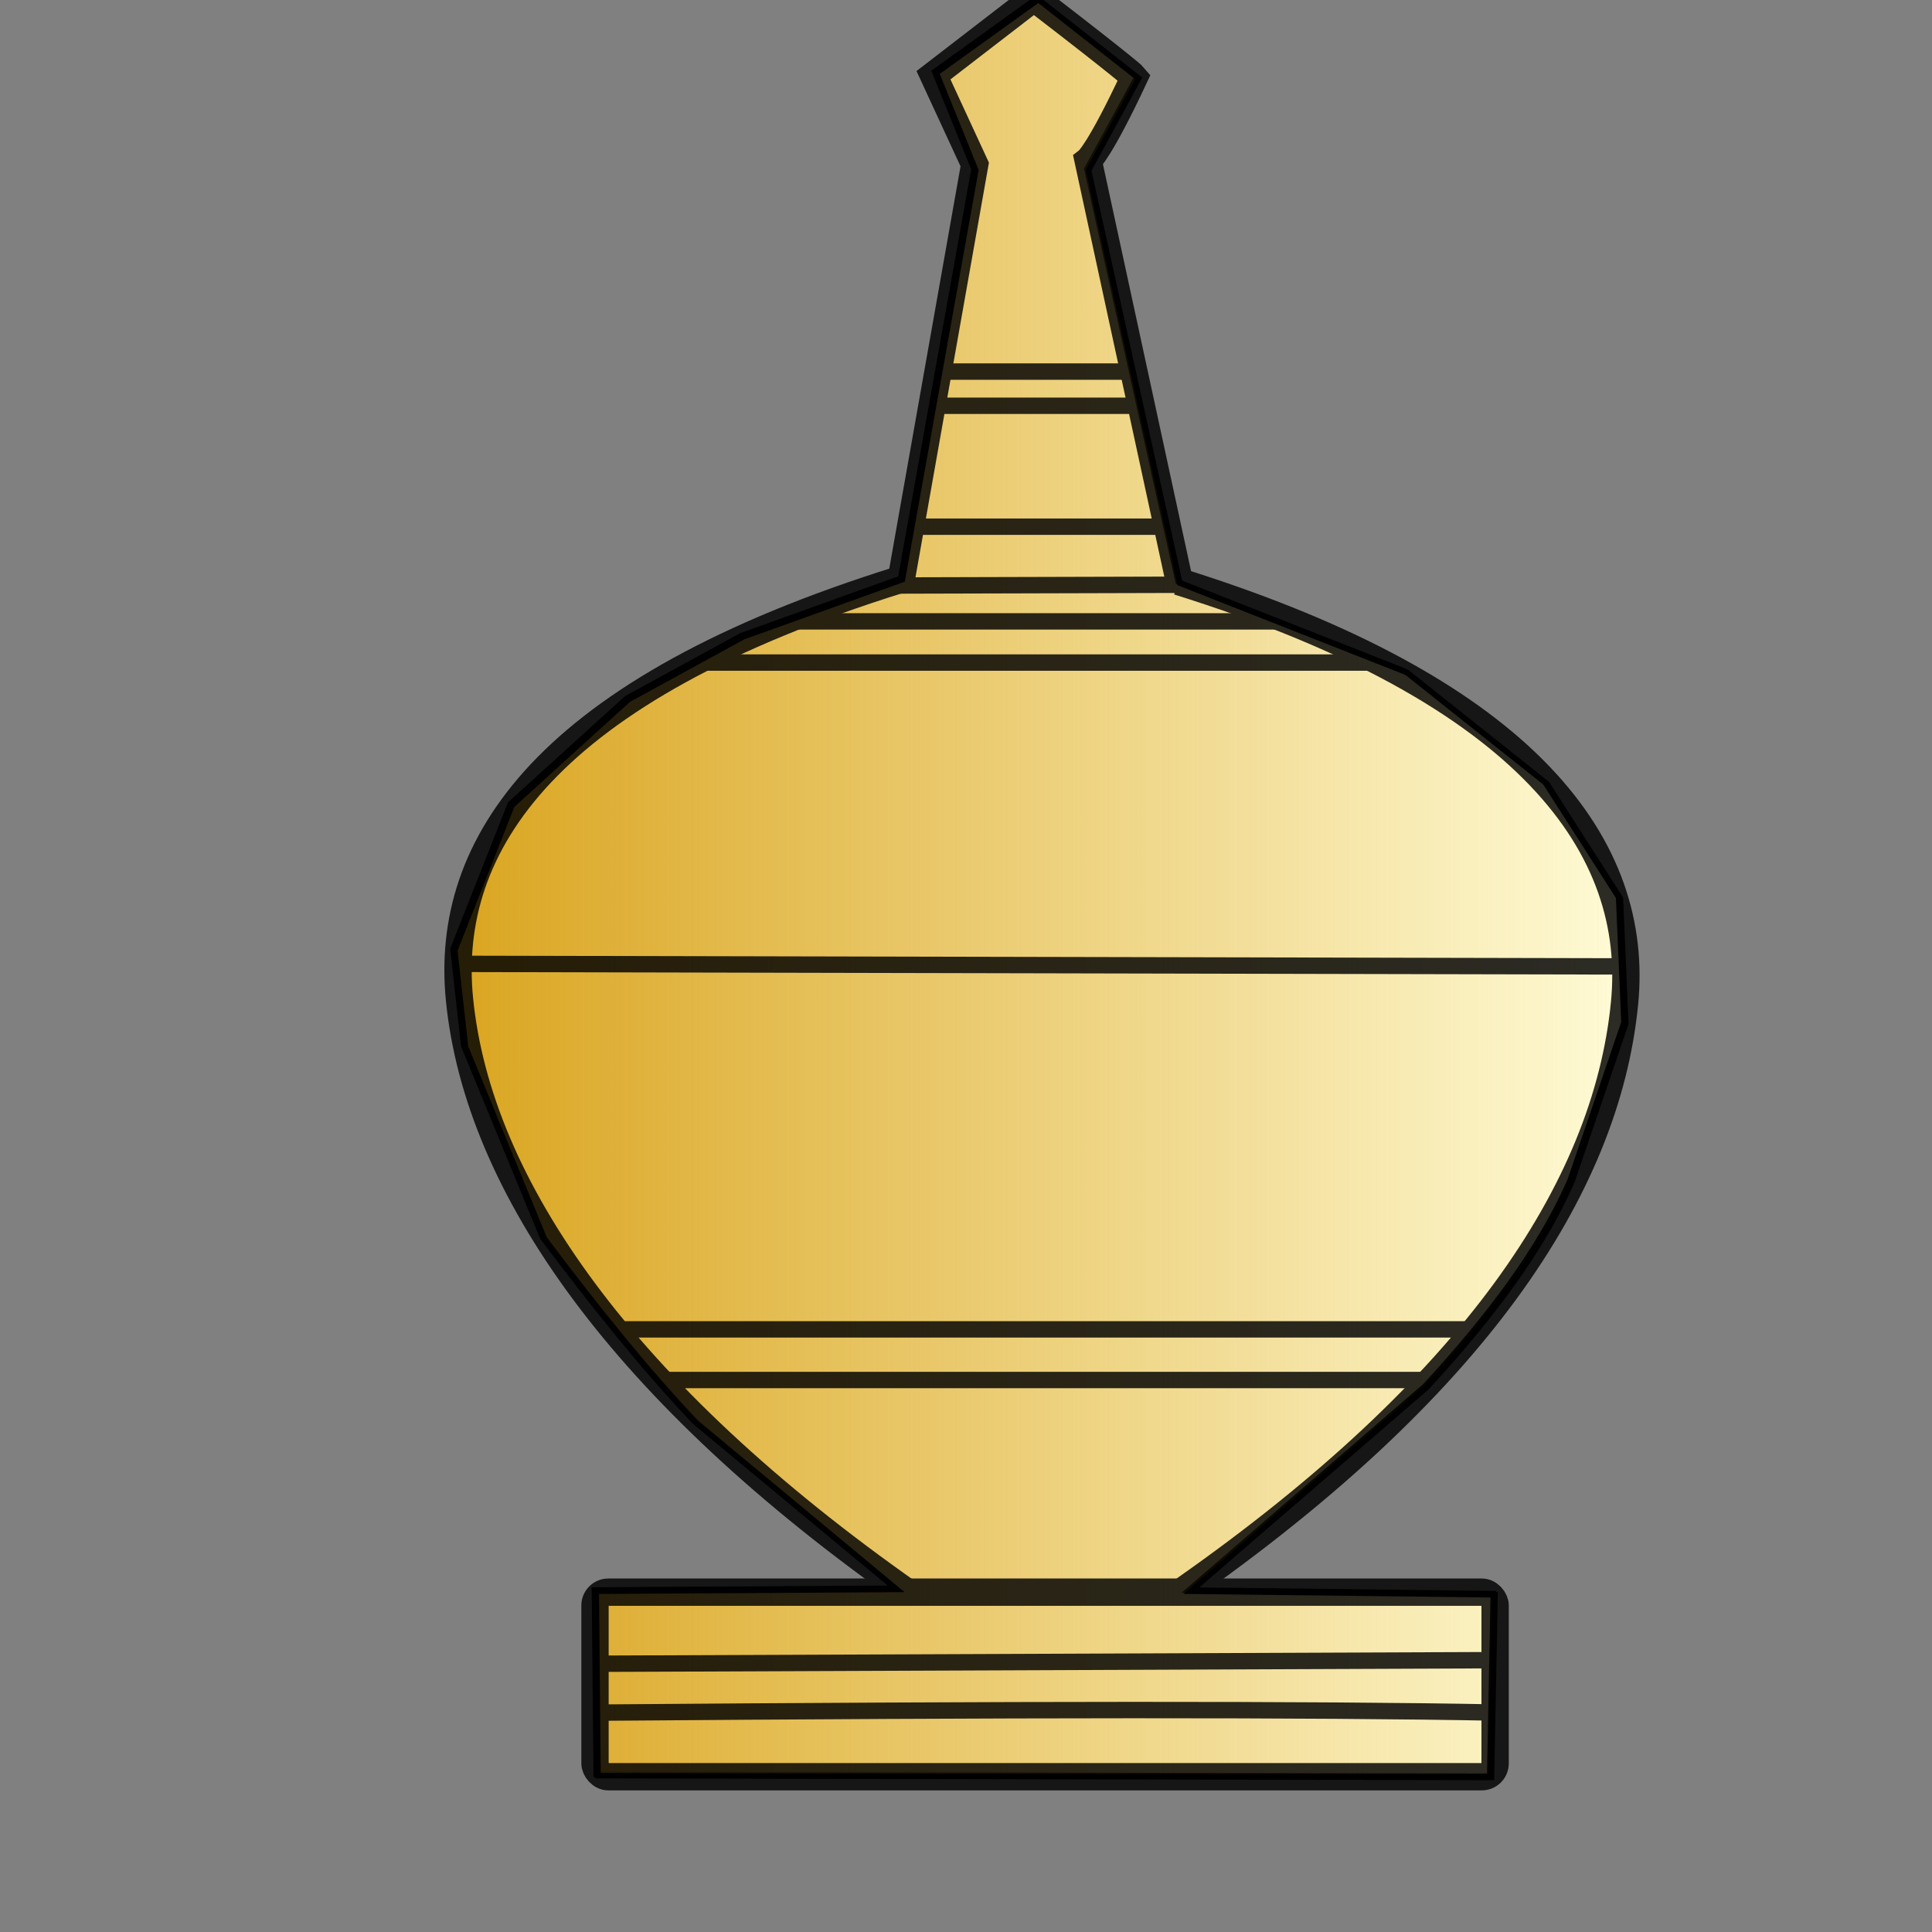<?xml version="1.0" encoding="UTF-8" standalone="no"?>
<!-- Created with Inkscape (http://www.inkscape.org/) -->

<svg
   xmlns:dc="http://purl.org/dc/elements/1.1/"
   xmlns:cc="http://creativecommons.org/ns#"
   xmlns:rdf="http://www.w3.org/1999/02/22-rdf-syntax-ns#"
   xmlns:svg="http://www.w3.org/2000/svg"
   xmlns="http://www.w3.org/2000/svg"
   xmlns:xlink="http://www.w3.org/1999/xlink"
   xmlns:sodipodi="http://sodipodi.sourceforge.net/DTD/sodipodi-0.dtd"
   xmlns:inkscape="http://www.inkscape.org/namespaces/inkscape"
   width="353.63"
   height="353.63"
   id="svg2"
   sodipodi:version="0.32"
   inkscape:version="0.91 r13725"
   version="1.0"
   sodipodi:docname="wq.svg"
   inkscape:output_extension="org.inkscape.output.svg.inkscape">
  <rect width="100%" height="100%" fill="#808080" stroke="none"/>
  <defs
     id="defs4">
    <linearGradient
       inkscape:collect="always"
       id="linearGradient7490">
      <stop
         style="stop-color:#daa520;stop-opacity:1;"
         offset="0"
         id="stop7492" />
      <stop
         style="stop-color:#daa520;stop-opacity:0;"
         offset="1"
         id="stop7494" />
    </linearGradient>
    <linearGradient
       inkscape:collect="always"
       id="linearGradient3693">
      <stop
         style="stop-color:#ffff82;stop-opacity:1;"
         offset="0"
         id="stop3695" />
      <stop
         style="stop-color:#ffff82;stop-opacity:0;"
         offset="1"
         id="stop3697" />
    </linearGradient>
    <linearGradient
       id="linearGradient3645">
      <stop
         style="stop-color:#ffff23;stop-opacity:0.498;"
         offset="0"
         id="stop3649" />
      <stop
         id="stop3651"
         offset="1"
         style="stop-color:#ffff23;stop-opacity:0;" />
    </linearGradient>
    <linearGradient
       id="linearGradient3635">
      <stop
         style="stop-color:#ffff23;stop-opacity:1;"
         offset="0"
         id="stop3637" />
      <stop
         id="stop3643"
         offset="0.5"
         style="stop-color:#ffff23;stop-opacity:0.498;" />
      <stop
         style="stop-color:#ffff23;stop-opacity:0;"
         offset="1"
         id="stop3639" />
    </linearGradient>
    <inkscape:perspective
       sodipodi:type="inkscape:persp3d"
       inkscape:vp_x="0 : 526.18109 : 1"
       inkscape:vp_y="6.1230318e-14 : 1000 : 0"
       inkscape:vp_z="744.09448 : 526.18109 : 1"
       inkscape:persp3d-origin="372.04724 : 350.78739 : 1"
       id="perspective10" />
    <inkscape:perspective
       id="perspective3299"
       inkscape:persp3d-origin="372.04724 : 350.78739 : 1"
       inkscape:vp_z="744.09448 : 526.18109 : 1"
       inkscape:vp_y="0 : 1000 : 0"
       inkscape:vp_x="0 : 526.18109 : 1"
       sodipodi:type="inkscape:persp3d" />
    <linearGradient
       inkscape:collect="always"
       xlink:href="#linearGradient3693"
       id="linearGradient3721"
       x1="212.179"
       y1="114.928"
       x2="145.873"
       y2="79.565"
       gradientUnits="userSpaceOnUse" />
    <linearGradient
       inkscape:collect="always"
       xlink:href="#linearGradient7490"
       id="linearGradient7496"
       x1="82.735"
       y1="162.566"
       x2="298.081"
       y2="162.566"
       gradientUnits="userSpaceOnUse" />
  </defs>
  <sodipodi:namedview
     id="base"
     pagecolor="#ffffff"
     bordercolor="#666666"
     borderopacity="1.0"
     gridtolerance="5"
     guidetolerance="5"
     objecttolerance="5"
     inkscape:pageopacity="0.0"
     inkscape:pageshadow="2"
     inkscape:zoom="3.0513389"
     inkscape:cx="178.26814"
     inkscape:cy="187.67794"
     inkscape:document-units="px"
     inkscape:current-layer="layer6"
     showgrid="true"
     inkscape:snap-guide="false"
     inkscape:object-paths="false"
     inkscape:object-nodes="false"
     inkscape:snap-bbox="false"
     inkscape:window-width="1680"
     inkscape:window-height="996"
     inkscape:window-x="0"
     inkscape:window-y="0"
     showguides="true"
     inkscape:guide-bbox="true"
     inkscape:snap-nodes="true"
     inkscape:snap-intersection-line-segments="false"
     inkscape:bbox-paths="true"
     inkscape:bbox-nodes="true"
     inkscape:snap-global="true"
     inkscape:snap-intersection-grid-guide="false"
     showborder="false"
     inkscape:showpageshadow="false"
     inkscape:snap-grids="false"
     inkscape:window-maximized="1">
    <sodipodi:guide
       orientation="1,0"
       position="322.689,206.095"
       id="guide2405" />
    <sodipodi:guide
       orientation="1,0"
       position="30.943,205.136"
       id="guide2407" />
    <sodipodi:guide
       orientation="0,1"
       position="144.667,30.943"
       id="guide2409" />
    <sodipodi:guide
       orientation="0,1"
       position="171.457,322.689"
       id="guide2411" />
    <sodipodi:guide
       orientation="1,0"
       position="196.049,47.738"
       id="guide2413" />
    <sodipodi:guide
       orientation="0,1"
       position="135.482,176.815"
       id="guide2415" />
    <inkscape:grid
       type="xygrid"
       id="grid5815" />
  </sodipodi:namedview>
  <g
     inkscape:groupmode="layer"
     id="layer6"
     inkscape:label="base"
     style="display:inline">
    <path
       style="fill:#fffbd6;fill-opacity:1;fill-rule:evenodd;stroke:#000000;stroke-width:1px;stroke-linecap:butt;stroke-linejoin:miter;stroke-opacity:1"
       d="m 189.753,-0.313 18.353,14.42 -9.176,16.834 16.714,75.584 41.621,16.386 25.563,20.319 13.437,20.974 0.983,22.941 -9.832,28.84 c -5.464,12.563 -14.979,25.126 -26.546,37.688 l -43.26,37.361 55.713,0.655 -0.655,33.428 -163.535,-0.328 -0.328,-33.756 55.058,-0.328 -36.705,-30.478 c -9.286,-9.764 -18.571,-21.381 -27.857,-33.756 l -14.42,-35.067 -1.966,-17.697 10.487,-26.546 21.302,-19.336 20.974,-11.47 29.168,-10.487 13.437,-74.929 -7.21,-17.817 z"
       id="path7473"
       inkscape:connector-curvature="0"
       sodipodi:nodetypes="ccccccccccccccccccccccccccc" />
  </g>
  <g
     inkscape:groupmode="layer"
     id="layer7"
     inkscape:label="gradient"
     style="display:inline">
    <path
       style="fill:url(#linearGradient7496);fill-opacity:1;fill-rule:evenodd;stroke:#000000;stroke-width:1px;stroke-linecap:butt;stroke-linejoin:miter;stroke-opacity:1"
       d="m 190.084,-0.087 18.353,14.42 -9.176,16.834 16.714,75.584 41.621,16.386 25.563,20.319 13.437,20.974 0.983,22.941 -9.832,28.84 c -5.464,12.563 -14.979,25.126 -26.546,37.688 l -43.26,37.361 55.713,0.655 -0.655,33.428 -163.535,-0.328 -0.328,-33.756 55.058,-0.328 -36.705,-30.478 c -9.286,-9.764 -18.571,-21.381 -27.857,-33.756 l -14.42,-35.067 -1.966,-17.697 10.487,-26.546 21.302,-19.336 20.974,-11.47 29.168,-10.487 13.437,-74.929 -7.21,-17.817 z"
       id="path7473-7"
       inkscape:connector-curvature="0"
       sodipodi:nodetypes="ccccccccccccccccccccccccccc" />
  </g>
  <g
     inkscape:label="Layer 1"
     inkscape:groupmode="layer"
     id="layer1"
     style="display:inline;opacity:0.828">
    <rect
       style="opacity:0.248;fill:none;fill-opacity:0;fill-rule:evenodd;stroke:#b50000;stroke-width:15.753;stroke-miterlimit:4;stroke-dasharray:none;stroke-opacity:0"
       id="rect7397"
       width="98.536"
       height="15.384"
       x="174.589"
       y="31.567"
       ry="7.435" />
    <rect
       style="opacity:0.248;fill:none;fill-opacity:0;fill-rule:evenodd;stroke:#b50000;stroke-width:21;stroke-miterlimit:4;stroke-dasharray:none;stroke-opacity:0"
       id="rect7399"
       width="95.012"
       height="43.103"
       x="135.798"
       y="101.501"
       ry="7.435" />
    <use
       id="use7401"
       xlink:href="#rect7399"
       x="0"
       y="0"
       width="100%"
       height="100%"
       transform="translate(-64.904,-41.898)"
       style="fill:none" />
    <use
       id="use7403"
       xlink:href="#rect7399"
       x="0"
       y="0"
       width="100%"
       height="100%"
       transform="translate(-54.63,-23.322)"
       style="fill:none" />
    <use
       id="use7405"
       xlink:href="#rect7399"
       x="0"
       y="0"
       width="100%"
       height="100%"
       transform="translate(-52.875,-21.04)"
       style="fill:none" />
    <use
       id="use7407"
       xlink:href="#rect7399"
       x="0"
       y="0"
       width="100%"
       height="100%"
       transform="translate(-50.01,-24.881)"
       style="fill:none" />
    <use
       id="use7409"
       xlink:href="#rect7399"
       x="0"
       y="0"
       width="100%"
       height="100%"
       transform="translate(-42.703,-14.079)"
       style="fill:none" />
    <use
       id="use7411"
       xlink:href="#rect7399"
       x="0"
       y="0"
       width="100%"
       height="100%"
       transform="translate(-42.829,-7.895)"
       style="fill:none" />
    <use
       id="use7413"
       xlink:href="#rect7399"
       x="0"
       y="0"
       width="100%"
       height="100%"
       transform="translate(-43.893,-16.473)"
       style="fill:none" />
    <use
       id="use7415"
       xlink:href="#rect7399"
       x="0"
       y="0"
       width="100%"
       height="100%"
       transform="translate(-52.516,-15.264)"
       style="fill:none" />
    <use
       id="use7417"
       xlink:href="#rect7399"
       x="0"
       y="0"
       width="100%"
       height="100%"
       transform="translate(-45.489,-3.712)"
       style="fill:none" />
    <use
       id="use7419"
       xlink:href="#rect7399"
       x="0"
       y="0"
       width="100%"
       height="100%"
       transform="translate(-52.288,2.631)"
       style="fill:none" />
    <use
       id="use7421"
       xlink:href="#rect7399"
       x="0"
       y="0"
       width="100%"
       height="100%"
       transform="translate(-49.314,-6.479)"
       style="fill:none" />
    <use
       id="use7423"
       xlink:href="#rect7399"
       x="0"
       y="0"
       width="100%"
       height="100%"
       transform="translate(-38.176,15.642)"
       style="fill:none" />
    <use
       id="use7425"
       xlink:href="#rect7399"
       x="0"
       y="0"
       width="100%"
       height="100%"
       transform="translate(-41.453,-4.857)"
       style="fill:none" />
    <use
       id="use7427"
       xlink:href="#rect7399"
       x="0"
       y="0"
       width="100%"
       height="100%"
       transform="translate(-31.74,6.855)"
       style="fill:none" />
    <use
       id="use7429"
       xlink:href="#rect7399"
       x="0"
       y="0"
       width="100%"
       height="100%"
       transform="translate(-42.463,30.22)"
       style="fill:none" />
    <use
       id="use7431"
       xlink:href="#rect7399"
       x="0"
       y="0"
       width="100%"
       height="100%"
       transform="translate(-33.334,36.365)"
       style="fill:none" />
    <use
       id="use7433"
       xlink:href="#rect7399"
       x="0"
       y="0"
       width="100%"
       height="100%"
       transform="translate(-29.674,33.82)"
       style="fill:none" />
    <use
       id="use7435"
       xlink:href="#rect7399"
       x="0"
       y="0"
       width="100%"
       height="100%"
       transform="translate(-42.85,30.118)"
       style="fill:none" />
    <use
       id="use7437"
       xlink:href="#rect7399"
       x="0"
       y="0"
       width="100%"
       height="100%"
       transform="translate(-36.914,14.125)"
       style="fill:none" />
    <use
       id="use7439"
       xlink:href="#rect7399"
       x="0"
       y="0"
       width="100%"
       height="100%"
       transform="translate(-19.254,20.987)"
       style="fill:none" />
    <use
       id="use7441"
       xlink:href="#rect7399"
       x="0"
       y="0"
       width="100%"
       height="100%"
       transform="translate(-33.871,39.68)"
       style="fill:none" />
    <use
       id="use7443"
       xlink:href="#rect7399"
       x="0"
       y="0"
       width="100%"
       height="100%"
       transform="translate(-20.18,27.115)"
       style="fill:none" />
    <use
       id="use7445"
       xlink:href="#rect7399"
       x="0"
       y="0"
       width="100%"
       height="100%"
       transform="translate(-30.207,33.954)"
       style="fill:none" />
    <use
       id="use7447"
       xlink:href="#rect7399"
       x="0"
       y="0"
       width="100%"
       height="100%"
       transform="translate(-71.993,-40.853)"
       style="fill:none" />
    <use
       id="use7449"
       xlink:href="#rect7399"
       x="0"
       y="0"
       width="100%"
       height="100%"
       transform="translate(-73.466,-30.09)"
       style="fill:none" />
    <use
       id="use7451"
       xlink:href="#rect7399"
       x="0"
       y="0"
       width="100%"
       height="100%"
       transform="translate(-58.965,-41.13)"
       style="fill:none" />
    <use
       id="use7453"
       xlink:href="#rect7399"
       x="0"
       y="0"
       width="100%"
       height="100%"
       transform="translate(-9.94,46.364)"
       style="fill:none" />
    <use
       id="use7455"
       xlink:href="#rect7399"
       x="0"
       y="0"
       width="100%"
       height="100%"
       transform="translate(-50.308,1.208)"
       style="fill:none" />
    <use
       id="use7457"
       xlink:href="#rect7399"
       x="0"
       y="0"
       width="100%"
       height="100%"
       transform="translate(-42.353,-14.112)"
       style="fill:none" />
    <use
       id="use7459"
       xlink:href="#rect7399"
       x="0"
       y="0"
       width="100%"
       height="100%"
       transform="translate(-56.756,-4.936)"
       style="fill:none" />
    <use
       id="use7461"
       xlink:href="#rect7399"
       x="0"
       y="0"
       width="100%"
       height="100%"
       transform="translate(-40.495,1.218)"
       style="fill:none" />
    <use
       id="use7463"
       xlink:href="#rect7399"
       x="0"
       y="0"
       width="100%"
       height="100%"
       transform="translate(-47.774,20.27)"
       style="fill:none" />
    <use
       id="use7465"
       xlink:href="#rect7399"
       x="0"
       y="0"
       width="100%"
       height="100%"
       transform="translate(-53.656,11.353)"
       style="fill:none" />
    <use
       id="use7467"
       xlink:href="#rect7399"
       x="0"
       y="0"
       width="100%"
       height="100%"
       transform="translate(-41.873,19.653)"
       style="fill:none" />
    <use
       id="use7469"
       xlink:href="#rect7399"
       x="0"
       y="0"
       width="100%"
       height="100%"
       transform="translate(-44.649,17.512)"
       style="fill:none" />
    <use
       id="use7471"
       xlink:href="#rect7399"
       x="0"
       y="0"
       width="100%"
       height="100%"
       transform="translate(-9.805,25.749)"
       style="fill:none" />
    <use
       id="use7473"
       xlink:href="#rect7399"
       x="0"
       y="0"
       width="100%"
       height="100%"
       transform="translate(-8.837,42.96)"
       style="fill:none" />
    <use
       id="use7475"
       xlink:href="#rect7399"
       x="0"
       y="0"
       width="100%"
       height="100%"
       transform="translate(-18.67,37.083)"
       style="fill:none" />
    <use
       id="use7477"
       xlink:href="#rect7399"
       x="0"
       y="0"
       width="100%"
       height="100%"
       transform="translate(-22.848,21.444)"
       style="fill:none" />
    <use
       id="use7479"
       xlink:href="#rect7399"
       x="0"
       y="0"
       width="100%"
       height="100%"
       transform="translate(-4.486,25.781)"
       style="fill:none" />
    <use
       id="use7481"
       xlink:href="#rect7399"
       x="0"
       y="0"
       width="100%"
       height="100%"
       transform="translate(-0.487,36.135)"
       style="fill:none" />
    <use
       id="use7483"
       xlink:href="#rect7399"
       x="0"
       y="0"
       width="100%"
       height="100%"
       transform="translate(-14.66,38.821)"
       style="fill:none" />
    <use
       id="use7485"
       xlink:href="#rect7399"
       x="0"
       y="0"
       width="100%"
       height="100%"
       transform="translate(10.706,25.024)"
       style="fill:none" />
    <use
       id="use7487"
       xlink:href="#rect7399"
       x="0"
       y="0"
       width="100%"
       height="100%"
       transform="translate(7.762,9.675)"
       style="fill:none" />
    <use
       id="use7489"
       xlink:href="#rect7399"
       x="0"
       y="0"
       width="100%"
       height="100%"
       transform="translate(-5.425,13.018)"
       style="fill:none" />
    <use
       id="use7491"
       xlink:href="#rect7399"
       x="0"
       y="0"
       width="100%"
       height="100%"
       transform="translate(13.752,19.39)"
       style="fill:none" />
    <use
       id="use7493"
       xlink:href="#rect7399"
       x="0"
       y="0"
       width="100%"
       height="100%"
       transform="translate(4.379,1.568)"
       style="fill:none" />
    <use
       id="use7495"
       xlink:href="#rect7399"
       x="0"
       y="0"
       width="100%"
       height="100%"
       transform="translate(4.827,5.291)"
       style="fill:none" />
    <use
       id="use7497"
       xlink:href="#rect7399"
       x="0"
       y="0"
       width="100%"
       height="100%"
       transform="translate(14.092,16.743)"
       style="fill:none" />
    <use
       id="use7499"
       xlink:href="#rect7399"
       x="0"
       y="0"
       width="100%"
       height="100%"
       transform="translate(6.692,19.448)"
       style="fill:none" />
    <use
       id="use7501"
       xlink:href="#rect7399"
       x="0"
       y="0"
       width="100%"
       height="100%"
       transform="translate(10.323,8.888)"
       style="fill:none" />
    <use
       id="use7503"
       xlink:href="#rect7399"
       x="0"
       y="0"
       width="100%"
       height="100%"
       transform="translate(15.825,9.372)"
       style="fill:none" />
    <use
       id="use7505"
       xlink:href="#rect7399"
       x="0"
       y="0"
       width="100%"
       height="100%"
       transform="translate(30.736,22.465)"
       style="fill:none" />
    <use
       id="use7507"
       xlink:href="#rect7399"
       x="0"
       y="0"
       width="100%"
       height="100%"
       transform="translate(33.254,16.677)"
       style="fill:none" />
    <use
       id="use7509"
       xlink:href="#rect7399"
       x="0"
       y="0"
       width="100%"
       height="100%"
       transform="translate(41.953,1.609)"
       style="fill:none" />
    <use
       id="use7511"
       xlink:href="#rect7399"
       x="0"
       y="0"
       width="100%"
       height="100%"
       transform="translate(50.7,4.412)"
       style="fill:none" />
    <use
       id="use7513"
       xlink:href="#rect7399"
       x="0"
       y="0"
       width="100%"
       height="100%"
       transform="translate(45.375,1.714)"
       style="fill:none" />
    <use
       id="use7515"
       xlink:href="#rect7399"
       x="0"
       y="0"
       width="100%"
       height="100%"
       transform="translate(53.936,-6.342)"
       style="fill:none" />
    <use
       id="use7517"
       xlink:href="#rect7399"
       x="0"
       y="0"
       width="100%"
       height="100%"
       transform="translate(45.693,-3.89)"
       style="fill:none" />
    <use
       id="use7519"
       xlink:href="#rect7399"
       x="0"
       y="0"
       width="100%"
       height="100%"
       transform="translate(6.223,2.17)"
       style="fill:none" />
    <use
       id="use7521"
       xlink:href="#rect7399"
       x="0"
       y="0"
       width="100%"
       height="100%"
       transform="translate(6.171,24.799)"
       style="fill:none" />
    <use
       id="use7523"
       xlink:href="#rect7399"
       x="0"
       y="0"
       width="100%"
       height="100%"
       transform="translate(16.744,3.886)"
       style="fill:none" />
    <use
       id="use7525"
       xlink:href="#rect7399"
       x="0"
       y="0"
       width="100%"
       height="100%"
       transform="translate(5.988,7.45)"
       style="fill:none" />
    <use
       id="use7527"
       xlink:href="#rect7399"
       x="0"
       y="0"
       width="100%"
       height="100%"
       transform="translate(34.136,4.106)"
       style="fill:none" />
    <use
       id="use7675"
       xlink:href="#rect7399"
       x="0"
       y="0"
       width="100%"
       height="100%"
       transform="translate(108.959,-77.138)" />
    <use
       id="use7677"
       xlink:href="#rect7399"
       x="0"
       y="0"
       width="100%"
       height="100%"
       transform="translate(102.657,-96.199)"
       style="fill:none" />
    <use
       id="use7679"
       xlink:href="#rect7399"
       x="0"
       y="0"
       width="100%"
       height="100%"
       transform="translate(103.19,-78.315)"
       style="fill:none" />
    <use
       id="use7681"
       xlink:href="#rect7399"
       x="0"
       y="0"
       width="100%"
       height="100%"
       transform="translate(107.517,-77.726)" />
    <use
       id="use7683"
       xlink:href="#rect7399"
       x="0"
       y="0"
       width="100%"
       height="100%"
       transform="translate(-189.407,-109.543)" />
    <use
       id="use7685"
       xlink:href="#rect7399"
       x="0"
       y="0"
       width="100%"
       height="100%"
       transform="translate(-184.525,-87.585)" />
    <use
       id="use7687"
       xlink:href="#rect7399"
       x="0"
       y="0"
       width="100%"
       height="100%"
       transform="translate(-180.474,-98.465)" />
    <use
       id="use7689"
       xlink:href="#rect7399"
       x="0"
       y="0"
       width="100%"
       height="100%"
       transform="translate(-194.974,-96.185)" />
    <use
       id="use7691"
       xlink:href="#rect7399"
       x="0"
       y="0"
       width="100%"
       height="100%"
       transform="translate(-178.84,-98.816)" />
    <use
       id="use7693"
       xlink:href="#rect7399"
       x="0"
       y="0"
       width="100%"
       height="100%"
       transform="translate(-175.652,-110.058)" />
    <use
       id="use7695"
       xlink:href="#rect7399"
       x="0"
       y="0"
       width="100%"
       height="100%"
       transform="translate(-188.401,-96.273)" />
    <use
       id="use7697"
       xlink:href="#rect7399"
       x="0"
       y="0"
       width="100%"
       height="100%"
       transform="translate(-188.833,-99.698)" />
    <use
       id="use7699"
       xlink:href="#rect7399"
       x="0"
       y="0"
       width="100%"
       height="100%"
       transform="translate(-164.634,-89.417)" />
    <use
       id="use7701"
       xlink:href="#rect7399"
       x="0"
       y="0"
       width="100%"
       height="100%"
       transform="translate(-169.831,-87.696)" />
    <use
       id="use7703"
       xlink:href="#rect7399"
       x="0"
       y="0"
       width="100%"
       height="100%"
       transform="translate(-178.49,-96.163)" />
    <use
       id="use7705"
       xlink:href="#rect7399"
       x="0"
       y="0"
       width="100%"
       height="100%"
       transform="translate(-180.165,-104.742)" />
    <use
       id="use7707"
       xlink:href="#rect7399"
       x="0"
       y="0"
       width="100%"
       height="100%"
       transform="translate(-168.903,-92.178)" />
    <use
       id="use7709"
       xlink:href="#rect7399"
       x="0"
       y="0"
       width="100%"
       height="100%"
       transform="translate(-169.416,-89.707)" />
    <use
       id="use7711"
       xlink:href="#rect7399"
       x="0"
       y="0"
       width="100%"
       height="100%"
       transform="translate(-190.32,-94.329)" />
    <use
       id="use7713"
       xlink:href="#rect7399"
       x="0"
       y="0"
       width="100%"
       height="100%"
       transform="translate(-176.459,-105.833)" />
    <use
       id="use7715"
       xlink:href="#rect7399"
       x="0"
       y="0"
       width="100%"
       height="100%"
       transform="translate(-190.369,-103.733)" />
    <use
       id="use7717"
       xlink:href="#rect7399"
       x="0"
       y="0"
       width="100%"
       height="100%"
       transform="translate(-191.985,-94.094)" />
    <use
       id="use7719"
       xlink:href="#rect7399"
       x="0"
       y="0"
       width="100%"
       height="100%"
       transform="translate(-185.987,-110.455)" />
    <use
       id="use7721"
       xlink:href="#rect7399"
       x="0"
       y="0"
       width="100%"
       height="100%"
       transform="translate(-192.667,-89.323)" />
    <use
       id="use7723"
       xlink:href="#rect7399"
       x="0"
       y="0"
       width="100%"
       height="100%"
       transform="translate(-201.886,-83.061)" />
    <use
       id="use7725"
       xlink:href="#rect7399"
       x="0"
       y="0"
       width="100%"
       height="100%"
       transform="translate(-197.839,-102.273)" />
    <use
       id="use7727"
       xlink:href="#rect7399"
       x="0"
       y="0"
       width="100%"
       height="100%"
       transform="translate(-204.593,-81.778)" />
    <use
       id="use7729"
       xlink:href="#rect7399"
       x="0"
       y="0"
       width="100%"
       height="100%"
       transform="translate(103.292,-83.911)"
       style="fill:none" />
    <use
       id="use7731"
       xlink:href="#rect7399"
       x="0"
       y="0"
       width="100%"
       height="100%"
       transform="translate(97.066,-83.578)"
       style="fill:none" />
    <use
       id="use7733"
       xlink:href="#rect7399"
       x="0"
       y="0"
       width="100%"
       height="100%"
       transform="translate(98.262,-90.562)"
       style="fill:none" />
    <use
       id="use7735"
       xlink:href="#rect7399"
       x="0"
       y="0"
       width="100%"
       height="100%"
       transform="translate(-204.312,-90.301)" />
    <use
       id="use7737"
       xlink:href="#rect7399"
       x="0"
       y="0"
       width="100%"
       height="100%"
       transform="translate(-186.299,-94.246)" />
    <use
       id="use7739"
       xlink:href="#rect7399"
       x="0"
       y="0"
       width="100%"
       height="100%"
       transform="translate(-192.383,-116.793)" />
    <use
       id="use7741"
       xlink:href="#rect7399"
       x="0"
       y="0"
       width="100%"
       height="100%"
       transform="translate(-201.396,-108.389)" />
    <use
       id="use7743"
       xlink:href="#rect7399"
       x="0"
       y="0"
       width="100%"
       height="100%"
       transform="translate(-198.499,-95.198)" />
    <use
       id="use7745"
       xlink:href="#rect7399"
       x="0"
       y="0"
       width="100%"
       height="100%"
       transform="translate(-182.589,-121.541)" />
    <use
       id="use7747"
       xlink:href="#rect7399"
       x="0"
       y="0"
       width="100%"
       height="100%"
       transform="translate(-185.555,-102.208)" />
    <use
       id="use7749"
       xlink:href="#rect7399"
       x="0"
       y="0"
       width="100%"
       height="100%"
       transform="translate(-141.66,-112.11)" />
    <use
       id="use7751"
       xlink:href="#rect7399"
       x="0"
       y="0"
       width="100%"
       height="100%"
       transform="translate(102.408,-82.5)"
       style="fill:none" />
    <use
       id="use7753"
       xlink:href="#rect7399"
       x="0"
       y="0"
       width="100%"
       height="100%"
       transform="translate(95.274,-78.623)"
       style="fill:none" />
    <use
       id="use7755"
       xlink:href="#rect7399"
       x="0"
       y="0"
       width="100%"
       height="100%"
       transform="translate(88.02,-64.72)"
       style="fill:none" />
    <use
       id="use7757"
       xlink:href="#rect7399"
       x="0"
       y="0"
       width="100%"
       height="100%"
       transform="translate(97.724,-50.555)"
       style="fill:none" />
    <use
       id="use7759"
       xlink:href="#rect7399"
       x="0"
       y="0"
       width="100%"
       height="100%"
       transform="translate(75.965,1.062)"
       style="fill:none" />
    <use
       id="use7761"
       xlink:href="#rect7399"
       x="0"
       y="0"
       width="100%"
       height="100%"
       transform="translate(100.193,-29.836)"
       style="fill:none" />
    <use
       id="use7763"
       xlink:href="#rect7399"
       x="0"
       y="0"
       width="100%"
       height="100%"
       transform="translate(92.216,-37.397)"
       style="fill:none" />
    <use
       id="use7765"
       xlink:href="#rect7399"
       x="0"
       y="0"
       width="100%"
       height="100%"
       transform="translate(-201.165,-93.984)" />
    <use
       id="use7767"
       xlink:href="#rect7399"
       x="0"
       y="0"
       width="100%"
       height="100%"
       transform="translate(-192.997,-76.647)" />
    <use
       id="use7769"
       xlink:href="#rect7399"
       x="0"
       y="0"
       width="100%"
       height="100%"
       transform="translate(102.545,-69.376)"
       style="fill:none" />
    <use
       id="use7771"
       xlink:href="#rect7399"
       x="0"
       y="0"
       width="100%"
       height="100%"
       transform="translate(-201.68,-66.946)" />
    <use
       id="use7773"
       xlink:href="#rect7399"
       x="0"
       y="0"
       width="100%"
       height="100%"
       transform="translate(101.729,-71.53)"
       style="fill:none" />
    <use
       id="use7775"
       xlink:href="#rect7399"
       x="0"
       y="0"
       width="100%"
       height="100%"
       transform="translate(83.446,-18.175)"
       style="fill:none" />
    <use
       id="use7777"
       xlink:href="#rect7399"
       x="0"
       y="0"
       width="100%"
       height="100%"
       transform="translate(84.082,-34.264)"
       style="fill:none" />
    <use
       id="use7779"
       xlink:href="#rect7399"
       x="0"
       y="0"
       width="100%"
       height="100%"
       transform="translate(63.574,25.082)"
       style="fill:none" />
    <use
       id="use7781"
       xlink:href="#rect7399"
       x="0"
       y="0"
       width="100%"
       height="100%"
       transform="translate(81.793,-14.96)"
       style="fill:none" />
    <use
       id="use7783"
       xlink:href="#rect7399"
       x="0"
       y="0"
       width="100%"
       height="100%"
       transform="translate(52.161,-57.954)"
       style="fill:none" />
    <use
       id="use7785"
       xlink:href="#rect7399"
       x="0"
       y="0"
       width="100%"
       height="100%"
       transform="translate(55.473,-30.184)"
       style="fill:none" />
    <use
       id="use7787"
       xlink:href="#rect7399"
       x="0"
       y="0"
       width="100%"
       height="100%"
       transform="translate(64.05,-26.103)"
       style="fill:none" />
    <use
       id="use7789"
       xlink:href="#rect7399"
       x="0"
       y="0"
       width="100%"
       height="100%"
       transform="translate(44.804,-45.31)"
       style="fill:none" />
    <use
       id="use7791"
       xlink:href="#rect7399"
       x="0"
       y="0"
       width="100%"
       height="100%"
       transform="translate(67.666,-41.773)"
       style="fill:none" />
    <use
       id="use7793"
       xlink:href="#rect7399"
       x="0"
       y="0"
       width="100%"
       height="100%"
       transform="translate(66.862,-33.135)"
       style="fill:none" />
    <use
       id="use7795"
       xlink:href="#rect7399"
       x="0"
       y="0"
       width="100%"
       height="100%"
       transform="translate(44.932,7.584)"
       style="fill:none" />
    <use
       id="use7797"
       xlink:href="#rect7399"
       x="0"
       y="0"
       width="100%"
       height="100%"
       transform="translate(53.712,19.023)"
       style="fill:none" />
    <use
       id="use7799"
       xlink:href="#rect7399"
       x="0"
       y="0"
       width="100%"
       height="100%"
       transform="translate(54.106,2.003)"
       style="fill:none" />
    <rect
       style="opacity:0.248;fill:#281700;fill-opacity:0;fill-rule:evenodd;stroke:#b50000;stroke-width:21;stroke-miterlimit:4;stroke-dasharray:none;stroke-opacity:0"
       id="rect7843"
       width="188.77"
       height="45.226"
       x="-262.611"
       y="295.958"
       ry="7.435" />
    <path
       style="fill:none;fill-opacity:1;fill-rule:evenodd;stroke:#000000;stroke-width:5;stroke-linecap:butt;stroke-linejoin:miter;stroke-miterlimit:4;stroke-dasharray:none;stroke-opacity:1"
       d="m 215.654,106.424 c 64.742,20.219 84.495,49.016 81.694,77.266 -3.39,34.187 -27.925,70.382 -80.568,107.301"
       id="path7892"
       inkscape:connector-curvature="0"
       sodipodi:nodetypes="csc" />
    <path
       style="display:inline;fill:none;fill-rule:evenodd;stroke:#000000;stroke-width:1.489px;stroke-linecap:butt;stroke-linejoin:miter;stroke-opacity:1"
       d="m 224.97,289.84 0,0"
       id="path7873-6"
       inkscape:connector-curvature="0"
       sodipodi:nodetypes="cc" />
    <path
       style="fill:none;fill-rule:evenodd;stroke:#000000;stroke-width:1px;stroke-linecap:butt;stroke-linejoin:miter;stroke-opacity:1"
       d="M 57.298,253.672 Z"
       id="path7969"
       inkscape:connector-curvature="0" />
    <path
       style="display:inline;fill:none;fill-opacity:1;fill-rule:evenodd;stroke:#000000;stroke-width:5;stroke-linecap:butt;stroke-linejoin:miter;stroke-miterlimit:4;stroke-dasharray:none;stroke-opacity:1"
       d="m 164.641,106.116 c -64.742,20.219 -83.337,48.553 -80.536,76.802 3.39,34.187 29.891,72.021 82.534,108.94"
       id="path7892-8"
       inkscape:connector-curvature="0"
       sodipodi:nodetypes="csc" />
    <rect
       style="opacity:0.248;fill:none;fill-opacity:0;fill-rule:evenodd;stroke:#b50000;stroke-width:21;stroke-miterlimit:4;stroke-dasharray:none;stroke-opacity:0"
       id="rect7991"
       width="20.319"
       height="22.121"
       x="275.399"
       y="258.097"
       ry="0.41" />
    <rect
       style="opacity:0.248;fill:none;fill-opacity:0;fill-rule:evenodd;stroke:#b50000;stroke-width:21;stroke-miterlimit:4;stroke-dasharray:none;stroke-opacity:0"
       id="rect8007"
       width="19.172"
       height="25.235"
       x="274.744"
       y="261.046"
       ry="4.834" />
    <rect
       style="fill:none;fill-rule:evenodd;stroke:#000000;stroke-width:5;stroke-linecap:butt;stroke-linejoin:miter;stroke-miterlimit:4;stroke-dasharray:none;stroke-opacity:1"
       id="rect8009"
       width="164.756"
       height="33.783"
       x="108.908"
       y="291.425"
       ry="2.434" />
    <path
       style="fill:none;fill-rule:evenodd;stroke:#000000;stroke-width:3;stroke-linecap:butt;stroke-linejoin:miter;stroke-miterlimit:4;stroke-dasharray:none;stroke-opacity:1"
       d="m 142.233,113.735 c 92.418,0 92.418,0 92.418,0"
       id="path8013"
       inkscape:connector-curvature="0" />
    <path
       style="fill:none;fill-rule:evenodd;stroke:#000000;stroke-width:3;stroke-linecap:butt;stroke-linejoin:miter;stroke-miterlimit:4;stroke-dasharray:none;stroke-opacity:1"
       d="m 127.462,121.273 124.966,0"
       id="path8015"
       inkscape:connector-curvature="0"
       sodipodi:nodetypes="cc" />
    <path
       style="fill:none;fill-rule:evenodd;stroke:#000000;stroke-width:3;stroke-linecap:butt;stroke-linejoin:miter;stroke-miterlimit:4;stroke-dasharray:none;stroke-opacity:1"
       d="m 160.913,107.181 55.289,-0.148 1.735,0.476"
       id="path8017"
       inkscape:connector-curvature="0"
       sodipodi:nodetypes="ccc" />
    <path
       style="fill:none;fill-rule:evenodd;stroke:#000000;stroke-width:3;stroke-linecap:butt;stroke-linejoin:miter;stroke-miterlimit:4;stroke-dasharray:none;stroke-opacity:1"
       d="m 113.087,243.323 c 156.422,0 156.422,0 156.422,0 l 0,0"
       id="path4313"
       inkscape:connector-curvature="0" />
    <path
       style="fill:none;fill-rule:evenodd;stroke:#000000;stroke-width:3;stroke-linecap:butt;stroke-linejoin:miter;stroke-miterlimit:4;stroke-dasharray:none;stroke-opacity:1"
       d="m 120.966,252.593 c 141.128,0 141.359,0 141.359,0"
       id="path4315"
       inkscape:connector-curvature="0" />
    <path
       style="fill:none;fill-rule:evenodd;stroke:#000000;stroke-width:5;stroke-linecap:butt;stroke-linejoin:miter;stroke-miterlimit:4;stroke-dasharray:none;stroke-opacity:1"
       d="m 215.88,106.51 0,0 -16.703,-77.135 c 0,0 2.09,-1.639 8.454,-15.256 0,0 -0.779,-0.983 -18.385,-14.516 l 0,0 0,0 0,0 -18.385,14.167 7.551,16.337 -13.543,76.458"
       id="path4412"
       inkscape:connector-curvature="0"
       sodipodi:nodetypes="ccccccccccc" />
    <path
       style="fill:none;fill-rule:evenodd;stroke:#000000;stroke-width:3;stroke-linecap:butt;stroke-linejoin:miter;stroke-miterlimit:4;stroke-dasharray:none;stroke-opacity:1"
       d="m 165.923,96.402 c 48.433,0 48.433,0 48.433,0"
       id="path7123"
       inkscape:connector-curvature="0" />
    <path
       style="fill:none;fill-rule:evenodd;stroke:#000000;stroke-width:3;stroke-linecap:butt;stroke-linejoin:miter;stroke-miterlimit:4;stroke-dasharray:none;stroke-opacity:1"
       d="m 170.79,74.272 c 38.468,0 38.468,0 38.468,0"
       id="path7125"
       inkscape:connector-curvature="0" />
    <path
       style="fill:none;fill-rule:evenodd;stroke:#000000;stroke-width:3;stroke-linecap:butt;stroke-linejoin:miter;stroke-miterlimit:4;stroke-dasharray:none;stroke-opacity:1"
       d="m 171.717,68.015 c 35.919,0 35.919,0 35.919,0"
       id="path7127"
       inkscape:connector-curvature="0" />
    <path
       style="fill:none;fill-rule:evenodd;stroke:#000000;stroke-width:3;stroke-linecap:butt;stroke-linejoin:miter;stroke-miterlimit:4;stroke-dasharray:none;stroke-opacity:1"
       d="M 83.697,176.424 C 296.431,176.888 296.431,176.888 296.431,176.888"
       id="path7951"
       inkscape:connector-curvature="0" />
    <path
       style="display:inline;fill:none;fill-rule:evenodd;stroke:#000000;stroke-width:3;stroke-linecap:butt;stroke-linejoin:miter;stroke-miterlimit:4;stroke-dasharray:none;stroke-opacity:1"
       d="m 109.652,304.528 c 163.865,-0.654 163.865,-0.654 163.865,-0.654"
       id="path7965"
       inkscape:connector-curvature="0" />
    <path
       style="display:inline;fill:none;fill-rule:evenodd;stroke:#000000;stroke-width:3;stroke-linecap:butt;stroke-linejoin:miter;stroke-miterlimit:4;stroke-dasharray:none;stroke-opacity:1"
       d="m 274.106,313.47 c -33.611,-0.653 -90.351,-0.582 -163.486,0 -1.422,0.011 0,0 0,0"
       id="path7967"
       inkscape:connector-curvature="0"
       sodipodi:nodetypes="csc" />
  </g>
</svg>
